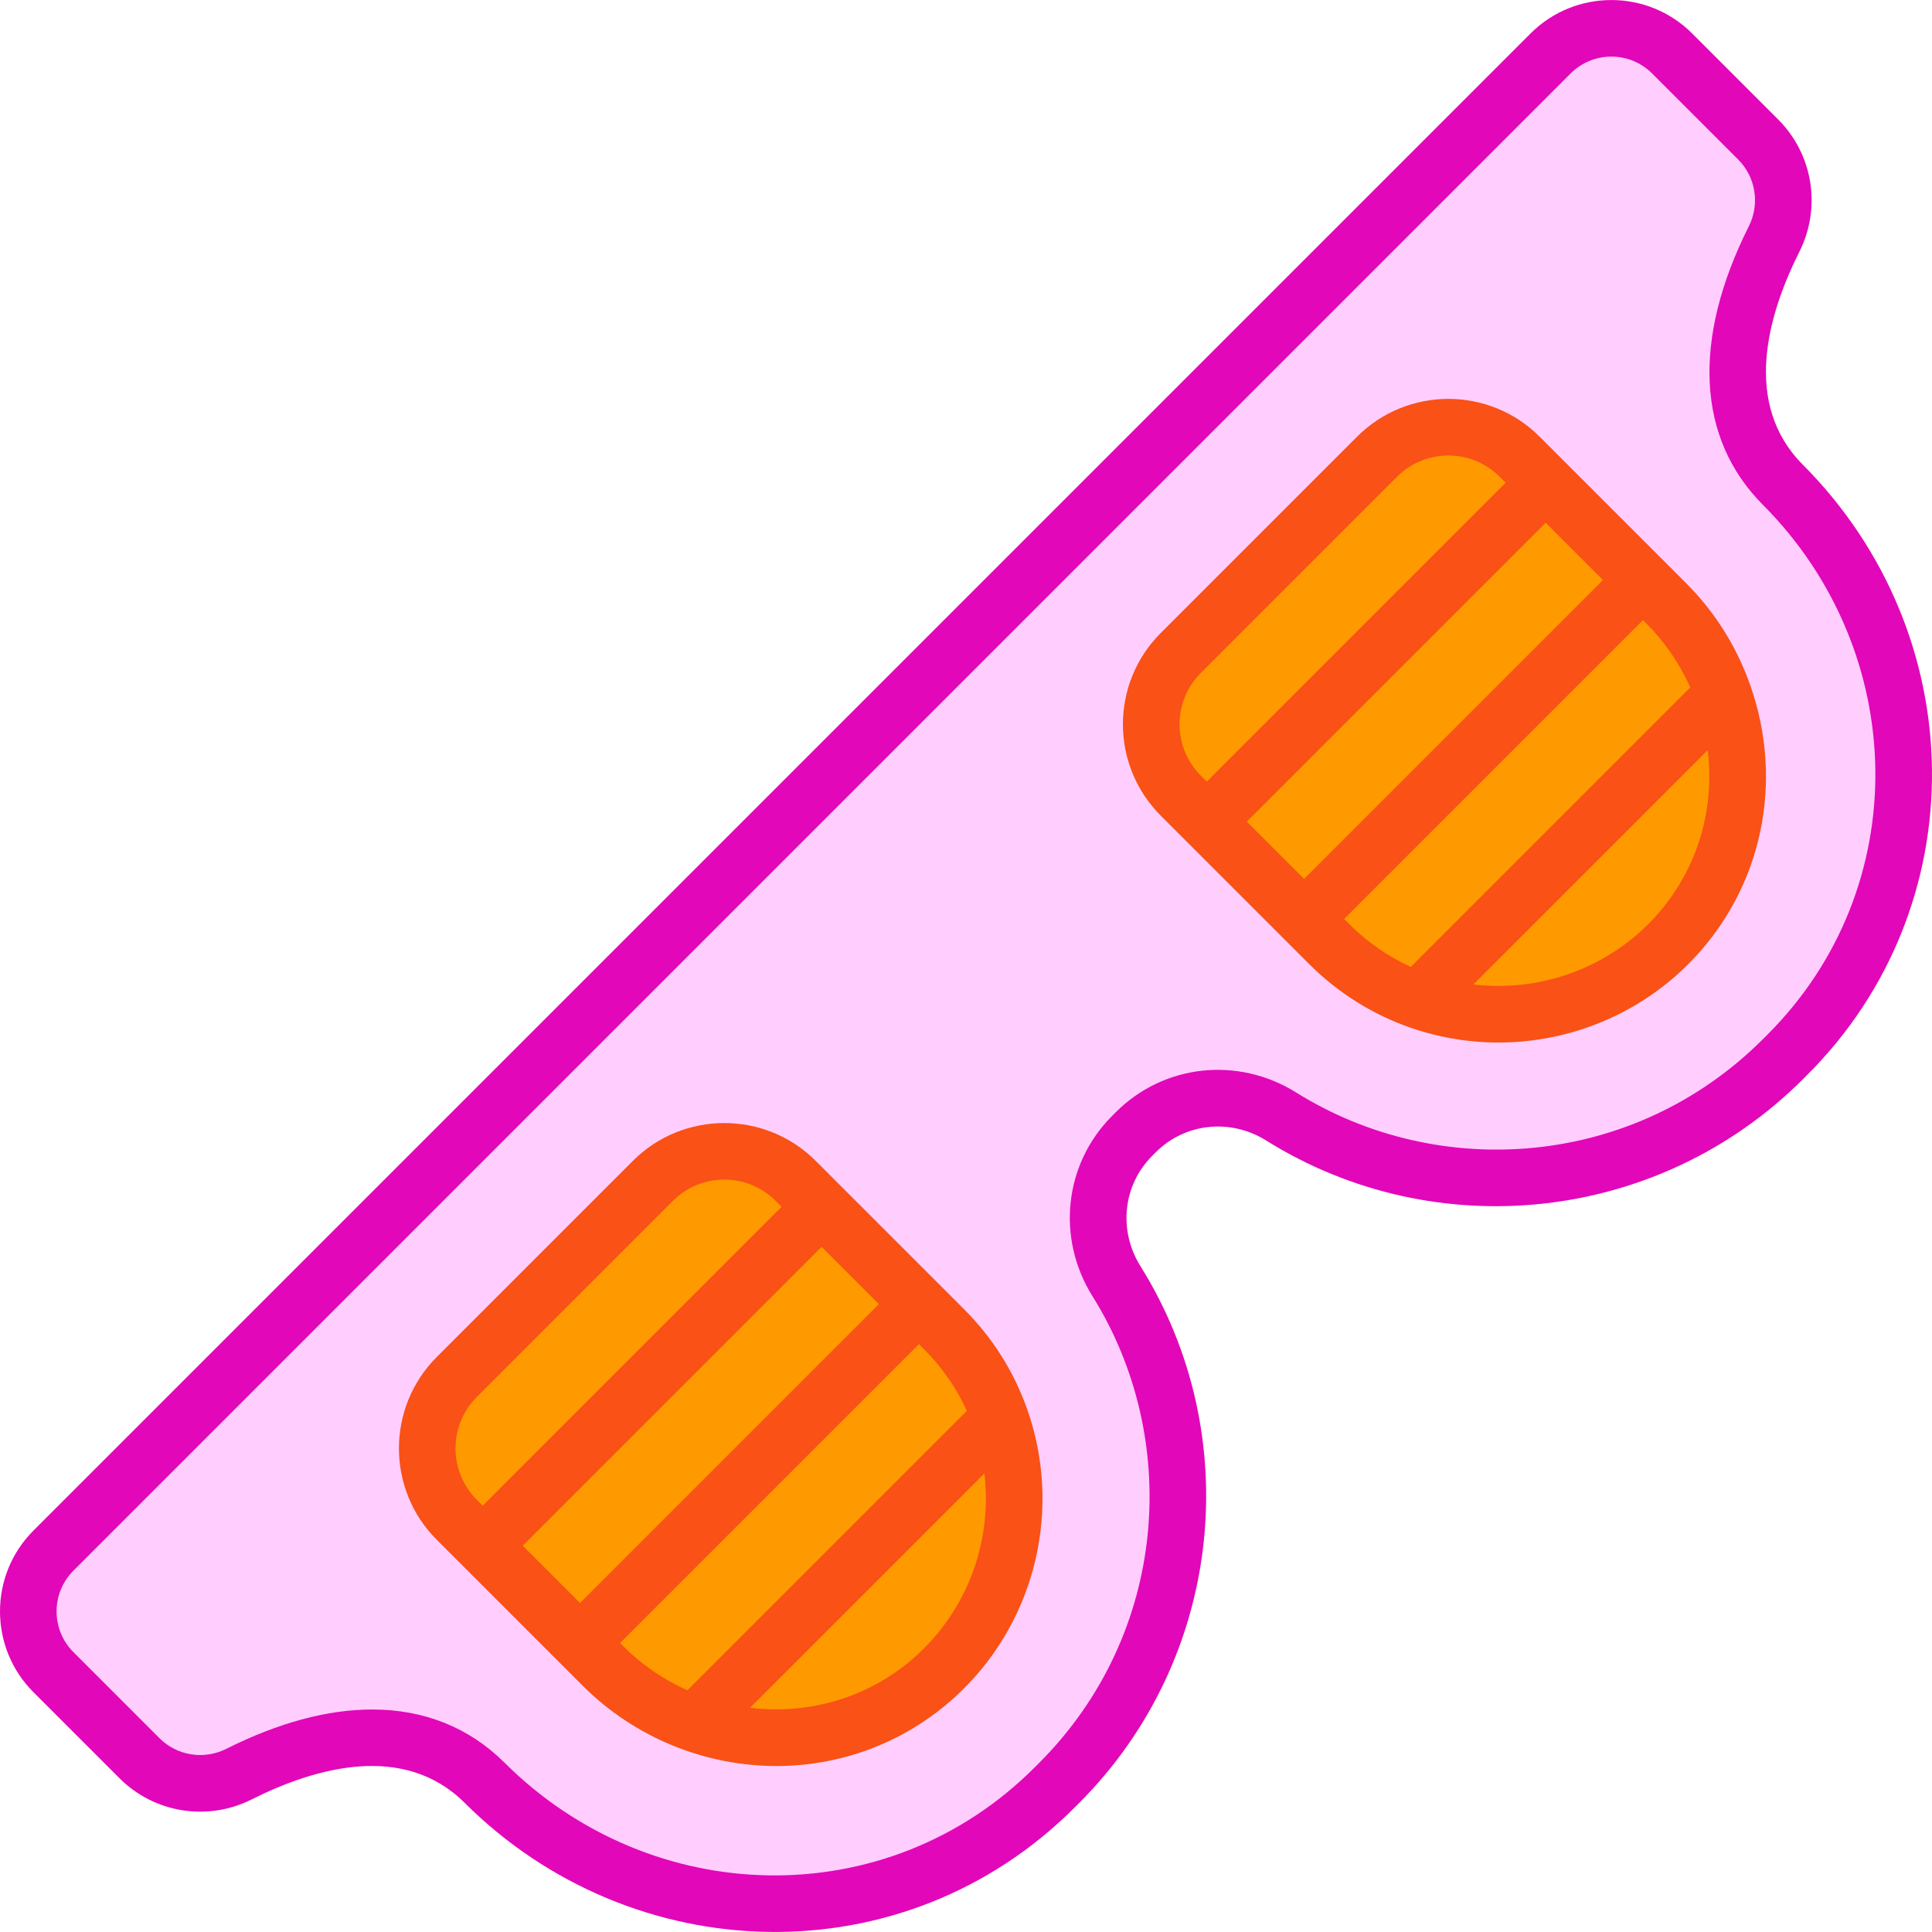 <svg id="Capa_1" enable-background="new 0 0 512 512" height="512" viewBox="0 0 512 512" width="512" xmlns="http://www.w3.org/2000/svg"><g><path d="m210.855 312.938c-10.443-10.444-27.377-10.451-37.82-.007l-51.995 51.995c-10.444 10.444-10.443 27.384 0 37.828l6.878 6.878 89.815-89.815z" fill="#ff63ed"/><path d="m122.214 359.382h127.017v36.475h-127.017z" fill="#ff63ed" transform="matrix(.707 -.707 .707 .707 -212.62 241.928)"/><path d="m250.21 352.292-6.684-6.684-89.815 89.815 6 6c7.066 7.066 15.391 12.179 24.28 15.32l81.056-81.057c-3.061-8.55-8.002-16.559-14.837-23.394z" fill="#ff63ed"/><path d="m265.047 375.685-81.056 81.057c22.126 7.822 47.666 3.371 65.514-13.944 18.509-17.949 23.688-44.403 15.542-67.113z" fill="#ff63ed"/><path d="m472.478 128.471c-19.951-20.017-10.726-48.391-2.321-65.135 4.412-8.79 2.734-19.406-4.22-26.36l-22.814-22.814c-8.89-8.89-23.302-8.89-32.192 0-25.882 25.881-384.37 384.369-396.778 396.777-8.89 8.89-8.89 23.303 0 32.192l22.814 22.814c6.954 6.954 17.57 8.632 26.36 4.22 16.744-8.405 45.118-17.629 65.135 2.322 41.941 41.801 109.13 43.108 151.001 1.237l1.184-1.184c36.103-36.102 41.18-91.482 15.231-133.006-7.691-12.308-6.12-28.237 4.142-38.499l1.007-1.007c10.262-10.262 26.192-11.833 38.499-4.142 41.524 25.949 96.903 20.872 133.006-15.231l1.184-1.184c41.87-41.87 40.563-109.06-1.238-151z" fill="#ffceff"/><path d="m456.733 183.999-81.056 81.056c22.709 8.146 49.164 2.967 67.113-15.543 17.314-17.847 21.765-43.387 13.943-65.513z" fill="#ff63ed"/><path d="m441.413 159.72-5.999-6-89.815 89.815 6.684 6.684c6.835 6.835 14.845 11.776 23.394 14.837l81.056-81.056c-3.14-8.889-8.254-17.215-15.32-24.28z" fill="#ff63ed"/><path d="m314.102 167.493h127.017v36.476h-127.017z" fill="#ff63ed" transform="matrix(.707 -.707 .707 .707 -20.732 321.411)"/><path d="m402.743 121.05c-10.443-10.444-27.384-10.444-37.827 0l-51.995 51.995c-10.444 10.443-10.436 27.377.007 37.82l6.878 6.878 89.815-89.815z" fill="#ff63ed"/><g fill="#f90"><path d="m210.855 312.938c-10.443-10.444-27.377-10.451-37.82-.007l-51.995 51.995c-10.444 10.444-10.443 27.384 0 37.828l6.878 6.878 89.815-89.815z"/><path d="m122.214 359.382h127.017v36.475h-127.017z" transform="matrix(.707 -.707 .707 .707 -212.62 241.928)"/><path d="m250.21 352.292-6.684-6.684-89.815 89.815 6 6c7.066 7.066 15.391 12.179 24.28 15.32l81.056-81.057c-3.061-8.55-8.002-16.559-14.837-23.394z"/><path d="m265.047 375.685-81.056 81.057c22.126 7.822 47.666 3.371 65.514-13.944 18.509-17.949 23.688-44.403 15.542-67.113z"/><path d="m456.733 183.999-81.056 81.056c22.709 8.146 49.164 2.967 67.113-15.543 17.314-17.847 21.765-43.387 13.943-65.513z"/><path d="m441.413 159.72-5.999-6-89.815 89.815 6.684 6.684c6.835 6.835 14.845 11.776 23.394 14.837l81.056-81.056c-3.14-8.889-8.254-17.215-15.32-24.28z"/><path d="m314.102 167.493h127.017v36.476h-127.017z" transform="matrix(.707 -.707 .707 .707 -20.732 321.411)"/><path d="m402.743 121.05c-10.443-10.444-27.384-10.444-37.827 0l-51.995 51.995c-10.444 10.443-10.436 27.377.007 37.82l6.878 6.878 89.815-89.815z"/></g><path d="m272.109 373.159c0-.001 0-.002-.001-.002 0-.001-.001-.002-.001-.003v-.001s0-.001-.001-.001c-3.544-9.894-9.126-18.697-16.593-26.164-4.67-4.67-34.7-34.7-39.354-39.354-13.353-13.352-35.078-13.356-48.426-.008l-51.995 51.996c-13.353 13.353-13.353 35.081 0 48.434 5.537 5.537 3.312 3.31 38.67 38.669 13.942 13.943 32.669 21.29 51.364 21.29 18.068 0 35.59-6.868 48.953-19.832 19.962-19.357 26.786-48.805 17.384-75.024zm-133.583 36.472 79.208-79.208 15.185 15.186-79.209 79.208zm-12.182-39.403 51.995-51.995c7.5-7.5 19.706-7.5 27.214.008l1.575 1.574-79.208 79.208-1.575-1.575c-7.506-7.504-7.506-19.715-.001-27.22zm37.974 65.195 79.208-79.208 1.38 1.381c4.776 4.775 8.574 10.242 11.328 16.296-9.042 9.042-65.056 65.056-74.058 74.059-6.39-2.85-12.147-6.817-17.162-11.832zm79.964 1.992c-12.212 11.847-28.867 17.211-45.516 15.158 6.794-6.794 56.517-56.517 62.112-62.112 2.056 17.157-3.901 34.644-16.596 46.954z" fill="#f95116"/><g><path d="m123.168 477.8c-16.148-16.095-39.626-9.392-56.476-.931-11.712 5.878-25.789 3.619-35.028-5.62l-22.814-22.814c-11.8-11.8-11.8-31 0-42.799 12.408-12.409 370.896-370.897 396.778-396.778 11.801-11.799 30.999-11.798 42.798 0l22.814 22.814c9.24 9.24 11.498 23.316 5.62 35.028-8.459 16.851-15.163 40.329.93 56.477v-.001c44.886 45.035 45.917 116.909 1.228 161.6l-1.184 1.184c-38.182 38.181-97.382 44.347-142.283 16.287-9.471-5.918-21.487-4.649-29.221 3.085l-1.007 1.008c-7.734 7.734-9.003 19.75-3.085 29.22 28.054 44.895 21.901 104.095-16.288 142.284l-1.184 1.184c-45.333 45.333-117.279 42.941-161.598-1.228zm-24.54-24.765c13.723 0 25.682 4.726 35.128 14.139 38.801 38.673 101.223 40.427 140.404 1.245l1.184-1.184c34.299-34.297 37.768-85.971 14.174-123.727-9.641-15.429-7.503-35.075 5.199-47.777l1.007-1.007c12.702-12.702 32.348-14.839 47.776-5.199 37.748 23.589 89.415 20.139 123.728-14.174l1.184-1.184c39.044-39.044 37.562-101.467-1.246-140.403-17.478-17.537-18.796-43.744-3.712-73.794 2.973-5.923 1.839-13.033-2.82-17.692l-22.814-22.814c-5.951-5.951-15.634-5.951-21.585 0-25.883 25.883-384.37 384.37-396.779 396.779-5.951 5.951-5.951 15.634 0 21.585l22.814 22.814c4.659 4.66 11.77 5.791 17.692 2.821 13.865-6.96 26.912-10.428 38.666-10.428z" fill="#e207b9"/></g><path d="m463.804 181.5c-.001-.002-.002-.004-.003-.006-3.624-10.254-9.372-19.365-17.085-27.077-.547-.549-38.265-38.265-38.671-38.671v.001c-13.379-13.381-35.05-13.387-48.434-.001l-51.995 51.995c-13.382 13.382-13.376 35.043.007 48.427 4.654 4.654 34.684 34.684 39.354 39.354 13.773 13.771 31.962 20.76 50.134 20.76 18.92 0 37.475-7.538 51.058-21.547 18.775-19.349 24.765-47.411 15.635-73.235zm-145.572 24.061c-7.518-7.517-7.53-19.691-.007-27.213l51.995-51.996c7.521-7.519 19.7-7.522 27.22 0v.001l1.575 1.574-79.208 79.208zm27.367 27.368-15.185-15.186 79.208-79.208 15.185 15.185zm11.987 11.986-1.38-1.38 79.208-79.209.696.696v.001c5.015 5.015 8.982 10.771 11.831 17.161l-74.059 74.059c-6.052-2.753-11.519-6.551-16.296-11.328zm79.819-.623c-12.309 12.694-29.798 18.649-46.953 16.595l62.111-62.111c2.059 16.647-3.308 33.302-15.158 45.516z" fill="#f95116"/></g></svg>